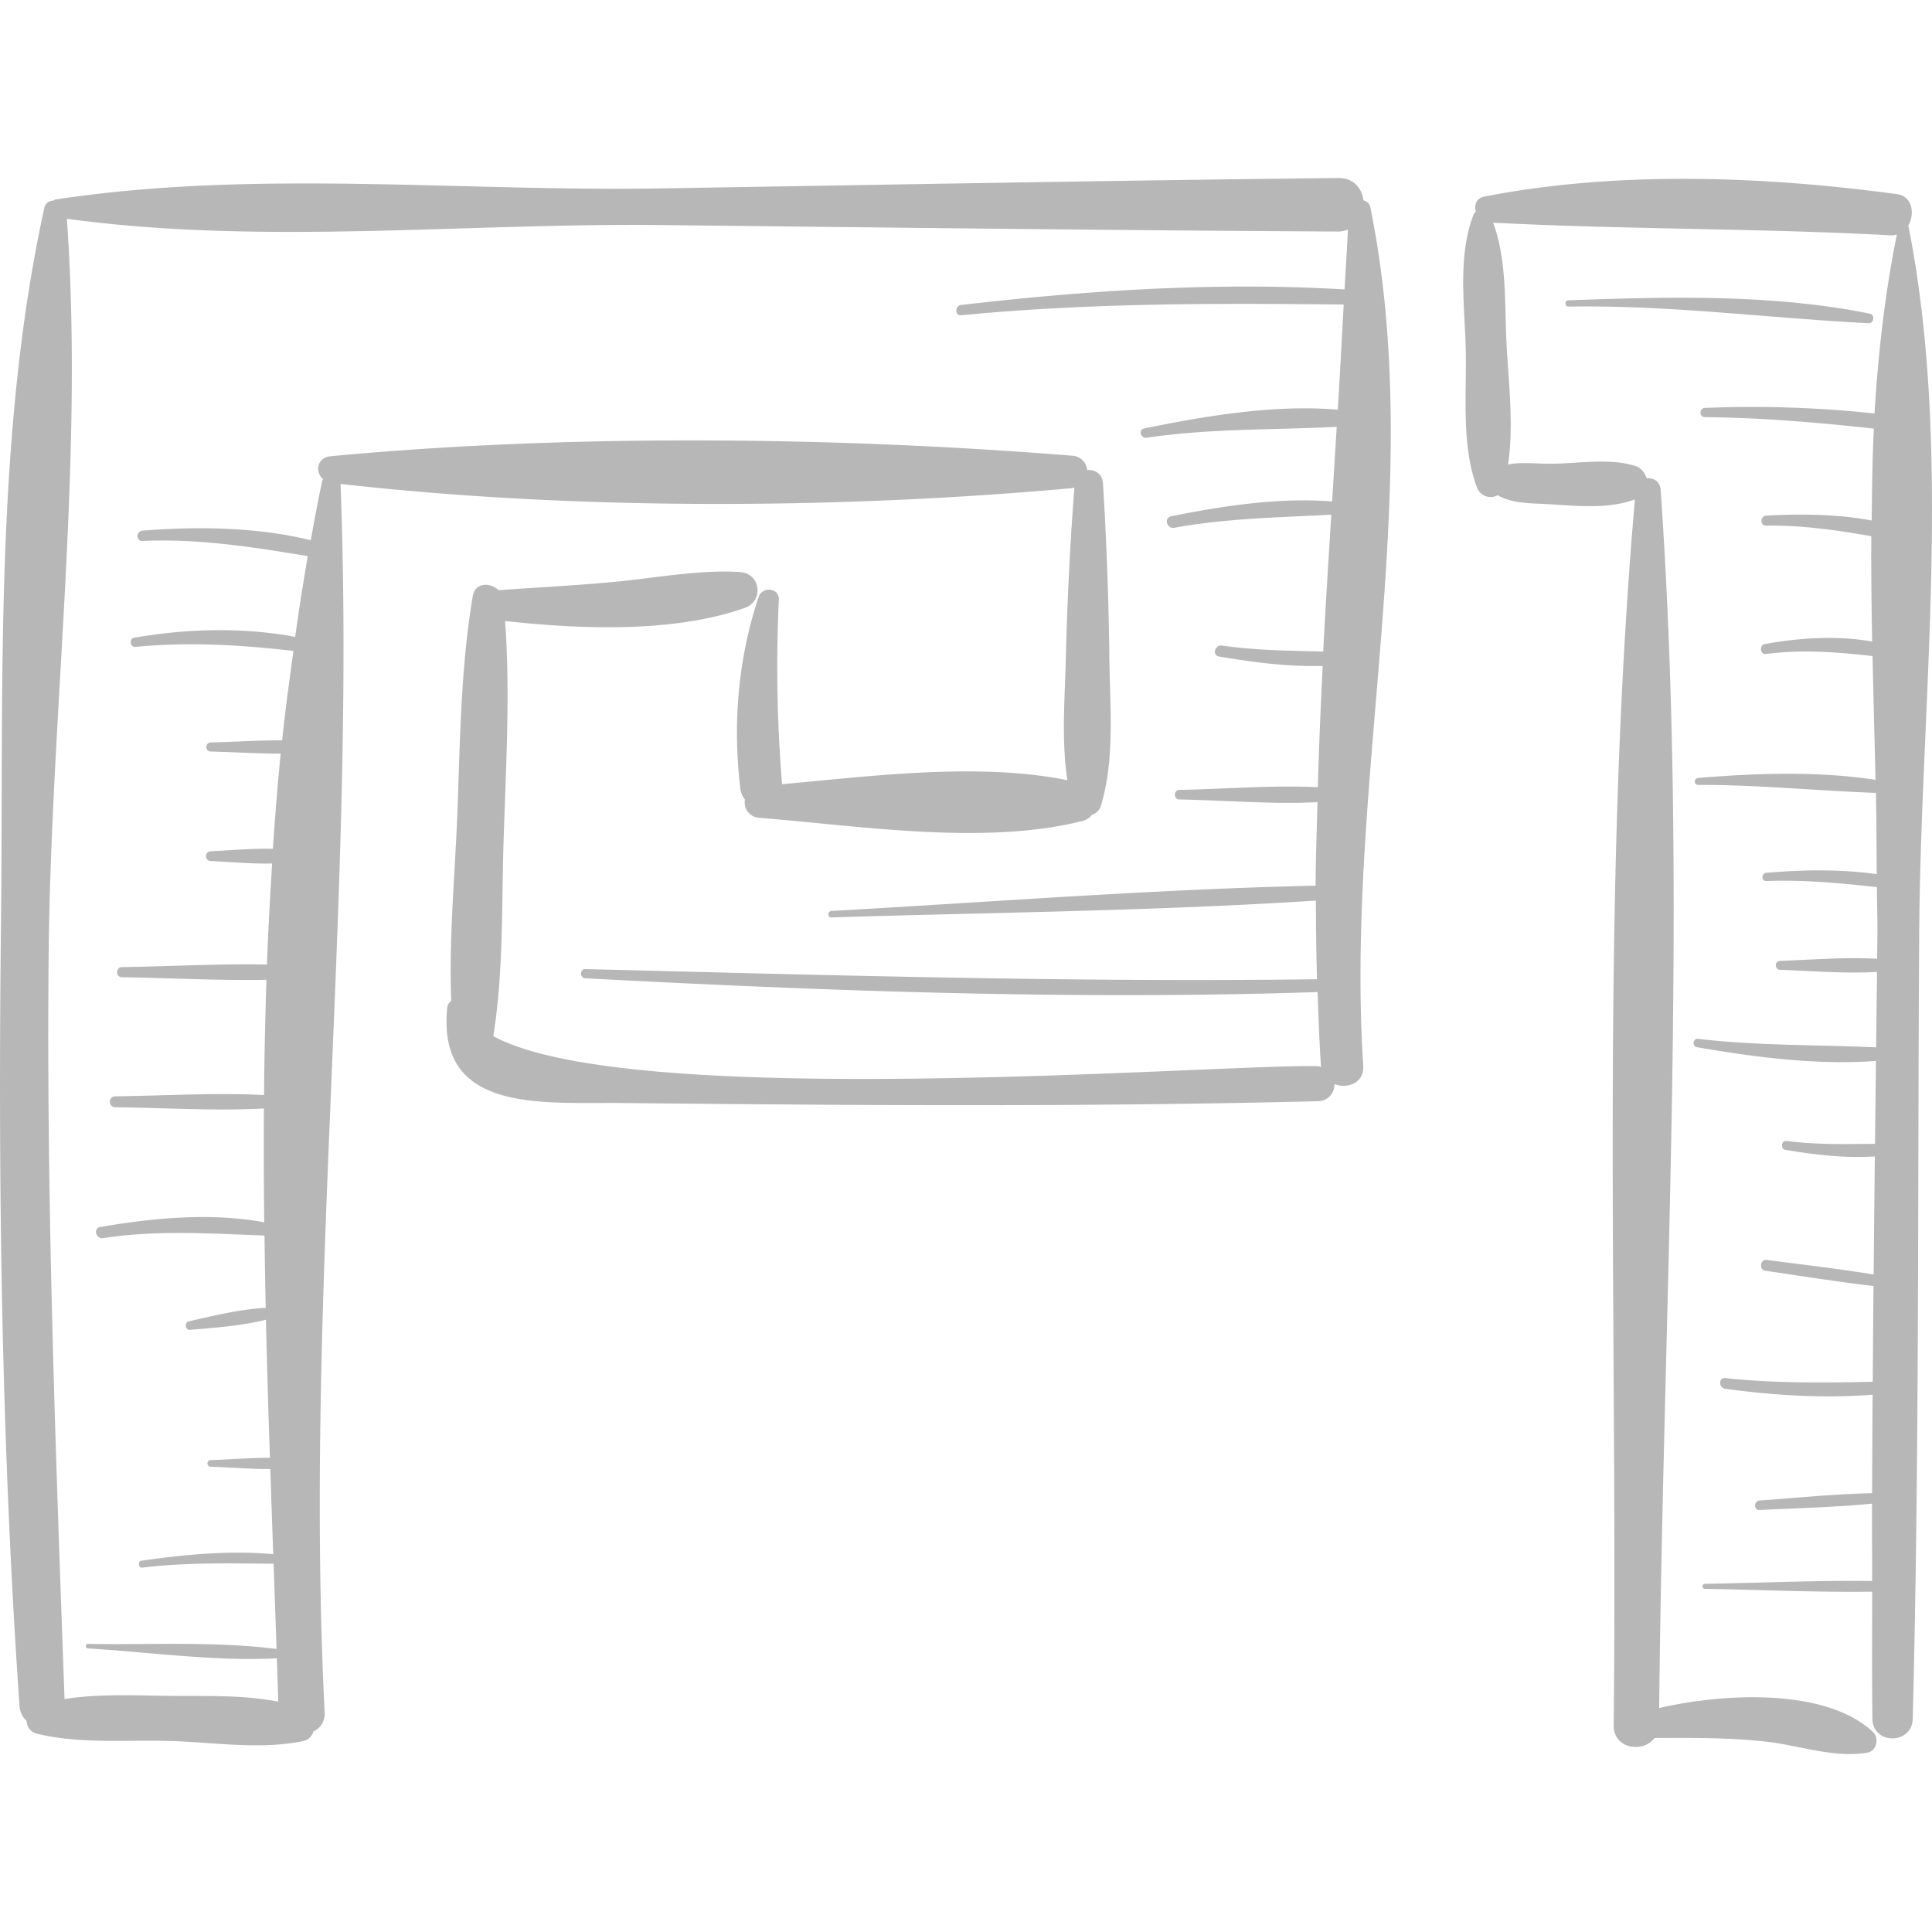 <svg xmlns="http://www.w3.org/2000/svg" viewBox="0 0 49.526 49.526"><g fill="#b7b7b7"><path d="M35.128 5.315c-.022-.107-.093-.154-.174-.177-.042-.304-.25-.579-.645-.575-5.794.064-11.587.172-17.381.267-5.141.085-10.426-.493-15.514.286-.018.002-.025.018-.039.025-.107.004-.209.053-.24.194C-.154 11.22.096 17.607.026 23.607c-.079 6.704.01 13.431.474 20.122a.567.567 0 0 0 .183.387.34.34 0 0 0 .272.328c1.089.266 2.279.152 3.398.185 1.123.033 2.308.231 3.41.004.157-.033.231-.133.272-.248a.494.494 0 0 0 .287-.497c-.526-10.52.807-21.017.408-31.483 6 .68 12.751.651 18.747.109.025-.002.042-.012.064-.017a85.424 85.424 0 0 0-.217 4.293c-.022 1.051-.122 2.163.038 3.211-2.264-.462-4.993-.108-7.314.102a36.97 36.97 0 0 1-.083-4.731c.012-.308-.427-.343-.518-.07-.529 1.589-.668 3.256-.468 4.92.013.111.06.198.117.273a.398.398 0 0 0 .381.471c2.571.203 5.781.719 8.298.072a.431.431 0 0 0 .218-.151c.1-.039.19-.105.227-.227.37-1.21.228-2.608.217-3.869a89.612 89.612 0 0 0-.162-4.397c-.015-.254-.217-.365-.405-.344a.405.405 0 0 0-.394-.369c-6.109-.489-12.894-.559-18.998.014-.357.034-.409.411-.194.589-.004.012-.017.016-.021.031-.111.507-.204 1.02-.296 1.533-1.393-.341-2.918-.355-4.314-.245-.167.013-.171.271 0 .264 1.46-.063 2.824.157 4.236.388a67.09 67.09 0 0 0-.322 2.071c-1.351-.253-2.788-.211-4.13.022-.131.023-.103.248.032.235 1.384-.133 2.688-.052 4.053.103-.103.762-.211 1.522-.289 2.292-.611-.002-1.227.041-1.831.055-.149.003-.15.229 0 .232.591.014 1.194.055 1.792.054a85.11 85.11 0 0 0-.199 2.441c-.533-.015-1.088.038-1.594.062-.161.008-.161.242 0 .25.5.024 1.047.076 1.575.063-.053.861-.102 1.724-.133 2.59-1.236-.022-2.485.047-3.716.066-.167.003-.168.258 0 .26 1.227.019 2.471.088 3.703.066-.031.983-.054 1.968-.061 2.955-1.265-.068-2.56.019-3.817.031-.181.002-.181.279 0 .281 1.255.013 2.549.099 3.813.031-.005.973-.003 1.946.009 2.918-1.368-.254-2.86-.112-4.206.121-.188.032-.106.313.079.285 1.411-.216 2.738-.115 4.133-.067.009.618.017 1.237.031 1.854-.658.036-1.335.201-1.97.346-.12.027-.096.228.029.218.636-.054 1.321-.102 1.947-.26.028 1.184.062 2.365.102 3.54-.506-.001-1.021.044-1.518.058-.111.003-.111.169 0 .172.5.014 1.018.06 1.528.058.025.729.049 1.46.075 2.183-1.119-.103-2.279.009-3.381.168-.099.014-.077.188.024.176 1.132-.137 2.237-.108 3.366-.1.026.731.052 1.461.076 2.185-1.581-.201-3.243-.102-4.833-.13-.075-.001-.074.112 0 .116 1.591.098 3.248.335 4.841.254l.036 1.112c-.901-.179-1.88-.14-2.78-.149-.876-.01-1.816-.058-2.699.08-.227-6.331-.465-12.65-.408-18.986.055-6.268.912-12.717.468-18.959 4.996.682 10.179.107 15.214.161 5.794.062 11.587.136 17.382.166.093 0 .17-.022.243-.049-.024.509-.058 1.023-.086 1.533-3.277-.196-6.571.022-9.827.398-.166.019-.17.28 0 .264 3.274-.315 6.525-.312 9.805-.274-.05.898-.096 1.793-.151 2.695-1.631-.139-3.42.164-4.964.482-.158.032-.088.26.065.237 1.637-.244 3.248-.195 4.871-.28l-.118 1.913c-1.362-.106-2.801.113-4.126.38-.194.039-.111.33.081.295 1.353-.247 2.67-.261 4.024-.336-.072 1.169-.148 2.337-.207 3.508-.867-.02-1.723-.027-2.594-.153-.182-.026-.264.25-.077.281.862.146 1.769.267 2.657.242-.05 1.037-.097 2.074-.124 3.109-1.171-.059-2.386.048-3.545.068-.158.003-.159.243 0 .246 1.155.02 2.367.127 3.536.069-.017.714-.047 1.429-.048 2.14-4.138.093-8.281.417-12.412.649-.105.006-.107.169 0 .165 4.135-.127 8.289-.164 12.418-.431.003.673.009 1.345.03 2.016-6.256.082-12.501-.105-18.754-.26-.152-.004-.151.228 0 .236 6.251.33 12.51.559 18.769.353.023.629.043 1.257.085 1.883.001.014.008.024.01.037-.03-.007-.056-.019-.09-.02-2.471-.067-17.599 1.169-21.136-.771.263-1.634.212-3.327.263-4.977.058-1.885.175-3.782.04-5.664 1.959.215 4.323.305 6.14-.334.5-.176.414-.89-.125-.922-1.058-.064-2.181.157-3.237.255-.981.091-1.963.141-2.945.21-.212-.2-.602-.209-.663.156-.301 1.791-.323 3.603-.388 5.415-.058 1.632-.228 3.315-.163 4.959a.23.23 0 0 0-.101.162c-.279 2.723 2.423 2.434 4.463 2.455 5.941.061 11.912.103 17.851-.046.284-.007.427-.221.431-.438.329.128.764-.027.735-.476-.472-7.296 1.645-14.803.182-22zM48.919 5.779c.171-.295.107-.749-.293-.803-3.429-.462-7.164-.602-10.575.063-.211.041-.264.222-.22.387-.021.023-.044.045-.055.073-.419 1.066-.226 2.349-.202 3.479.024 1.151-.116 2.424.285 3.514.086.234.351.31.533.202.391.232.937.205 1.392.235.697.047 1.463.117 2.126-.126-.901 10.383-.433 21.007-.544 31.425-.006.611.761.714 1.047.325.957-.004 1.901-.013 2.856.093.859.095 1.75.43 2.605.281.235-.041.303-.376.139-.529-1.225-1.141-3.849-.991-5.481-.613.104-10.355.758-20.898.038-31.225-.016-.226-.191-.317-.356-.297-.05-.141-.146-.271-.287-.316-.66-.212-1.457-.066-2.144-.059-.358.004-.766-.051-1.125.018.157-1.037.003-2.163-.043-3.191-.045-1.001.008-2.063-.339-3.007 3.396.178 6.805.139 10.206.326.053.003.098-.011.144-.023-.305 1.494-.478 3.03-.574 4.588a29.512 29.512 0 0 0-4.347-.142c-.151.006-.152.234 0 .236 1.458.015 2.892.136 4.331.295-.041.78-.047 1.568-.056 2.355-.887-.167-1.83-.173-2.702-.125-.164.009-.166.259 0 .257.927-.015 1.801.117 2.692.269-.005.899.005 1.801.022 2.702-.906-.161-1.876-.095-2.758.065-.142.026-.111.275.035.255.946-.124 1.818-.049 2.733.051.022 1.063.052 2.121.077 3.173-1.485-.227-3.069-.169-4.547-.048-.113.009-.117.18 0 .179 1.527-.006 3.036.151 4.556.204.016.703.015 1.39.022 2.083-.933-.131-1.898-.114-2.828-.034-.133.011-.137.216 0 .211.96-.037 1.888.054 2.832.155.002.397.016.803.013 1.196l-.007.642c-.821-.047-1.682.025-2.488.054-.147.005-.147.223 0 .229.804.029 1.665.101 2.484.054-.006.645-.015 1.289-.022 1.934-1.524-.071-3.042-.039-4.572-.22-.121-.014-.15.193-.029.214 1.468.255 3.078.465 4.597.354l-.025 2.124c-.759.008-1.504.026-2.27-.074-.129-.017-.16.206-.031.228.744.126 1.531.219 2.297.17-.012 1.008-.02 2.017-.031 3.025-.913-.146-1.833-.255-2.748-.373-.156-.02-.194.253-.037.276.925.137 1.852.285 2.782.393-.009.818-.013 1.637-.02 2.455-1.267.028-2.515.039-3.781-.094-.177-.019-.171.251 0 .274 1.246.167 2.521.253 3.778.151-.007.842-.01 1.683-.014 2.525-.961.021-1.925.12-2.882.188-.154.011-.157.25 0 .243.958-.048 1.926-.068 2.881-.163-.003.661.004 1.322.003 1.983-1.426-.02-2.859.051-4.285.072-.084.001-.084.129 0 .13 1.426.021 2.859.092 4.285.072 0 1.087-.007 2.174.006 3.261.008.666 1.016.665 1.034 0 .173-6.704.123-13.419.166-20.125.036-5.915.875-12.341-.279-18.159z"/><path d="M47.932 8.041c-2.509-.511-5.179-.433-7.725-.344-.104.004-.104.163 0 .162 2.588-.044 5.118.297 7.692.427.139.007.172-.217.033-.245z"/></g></svg>